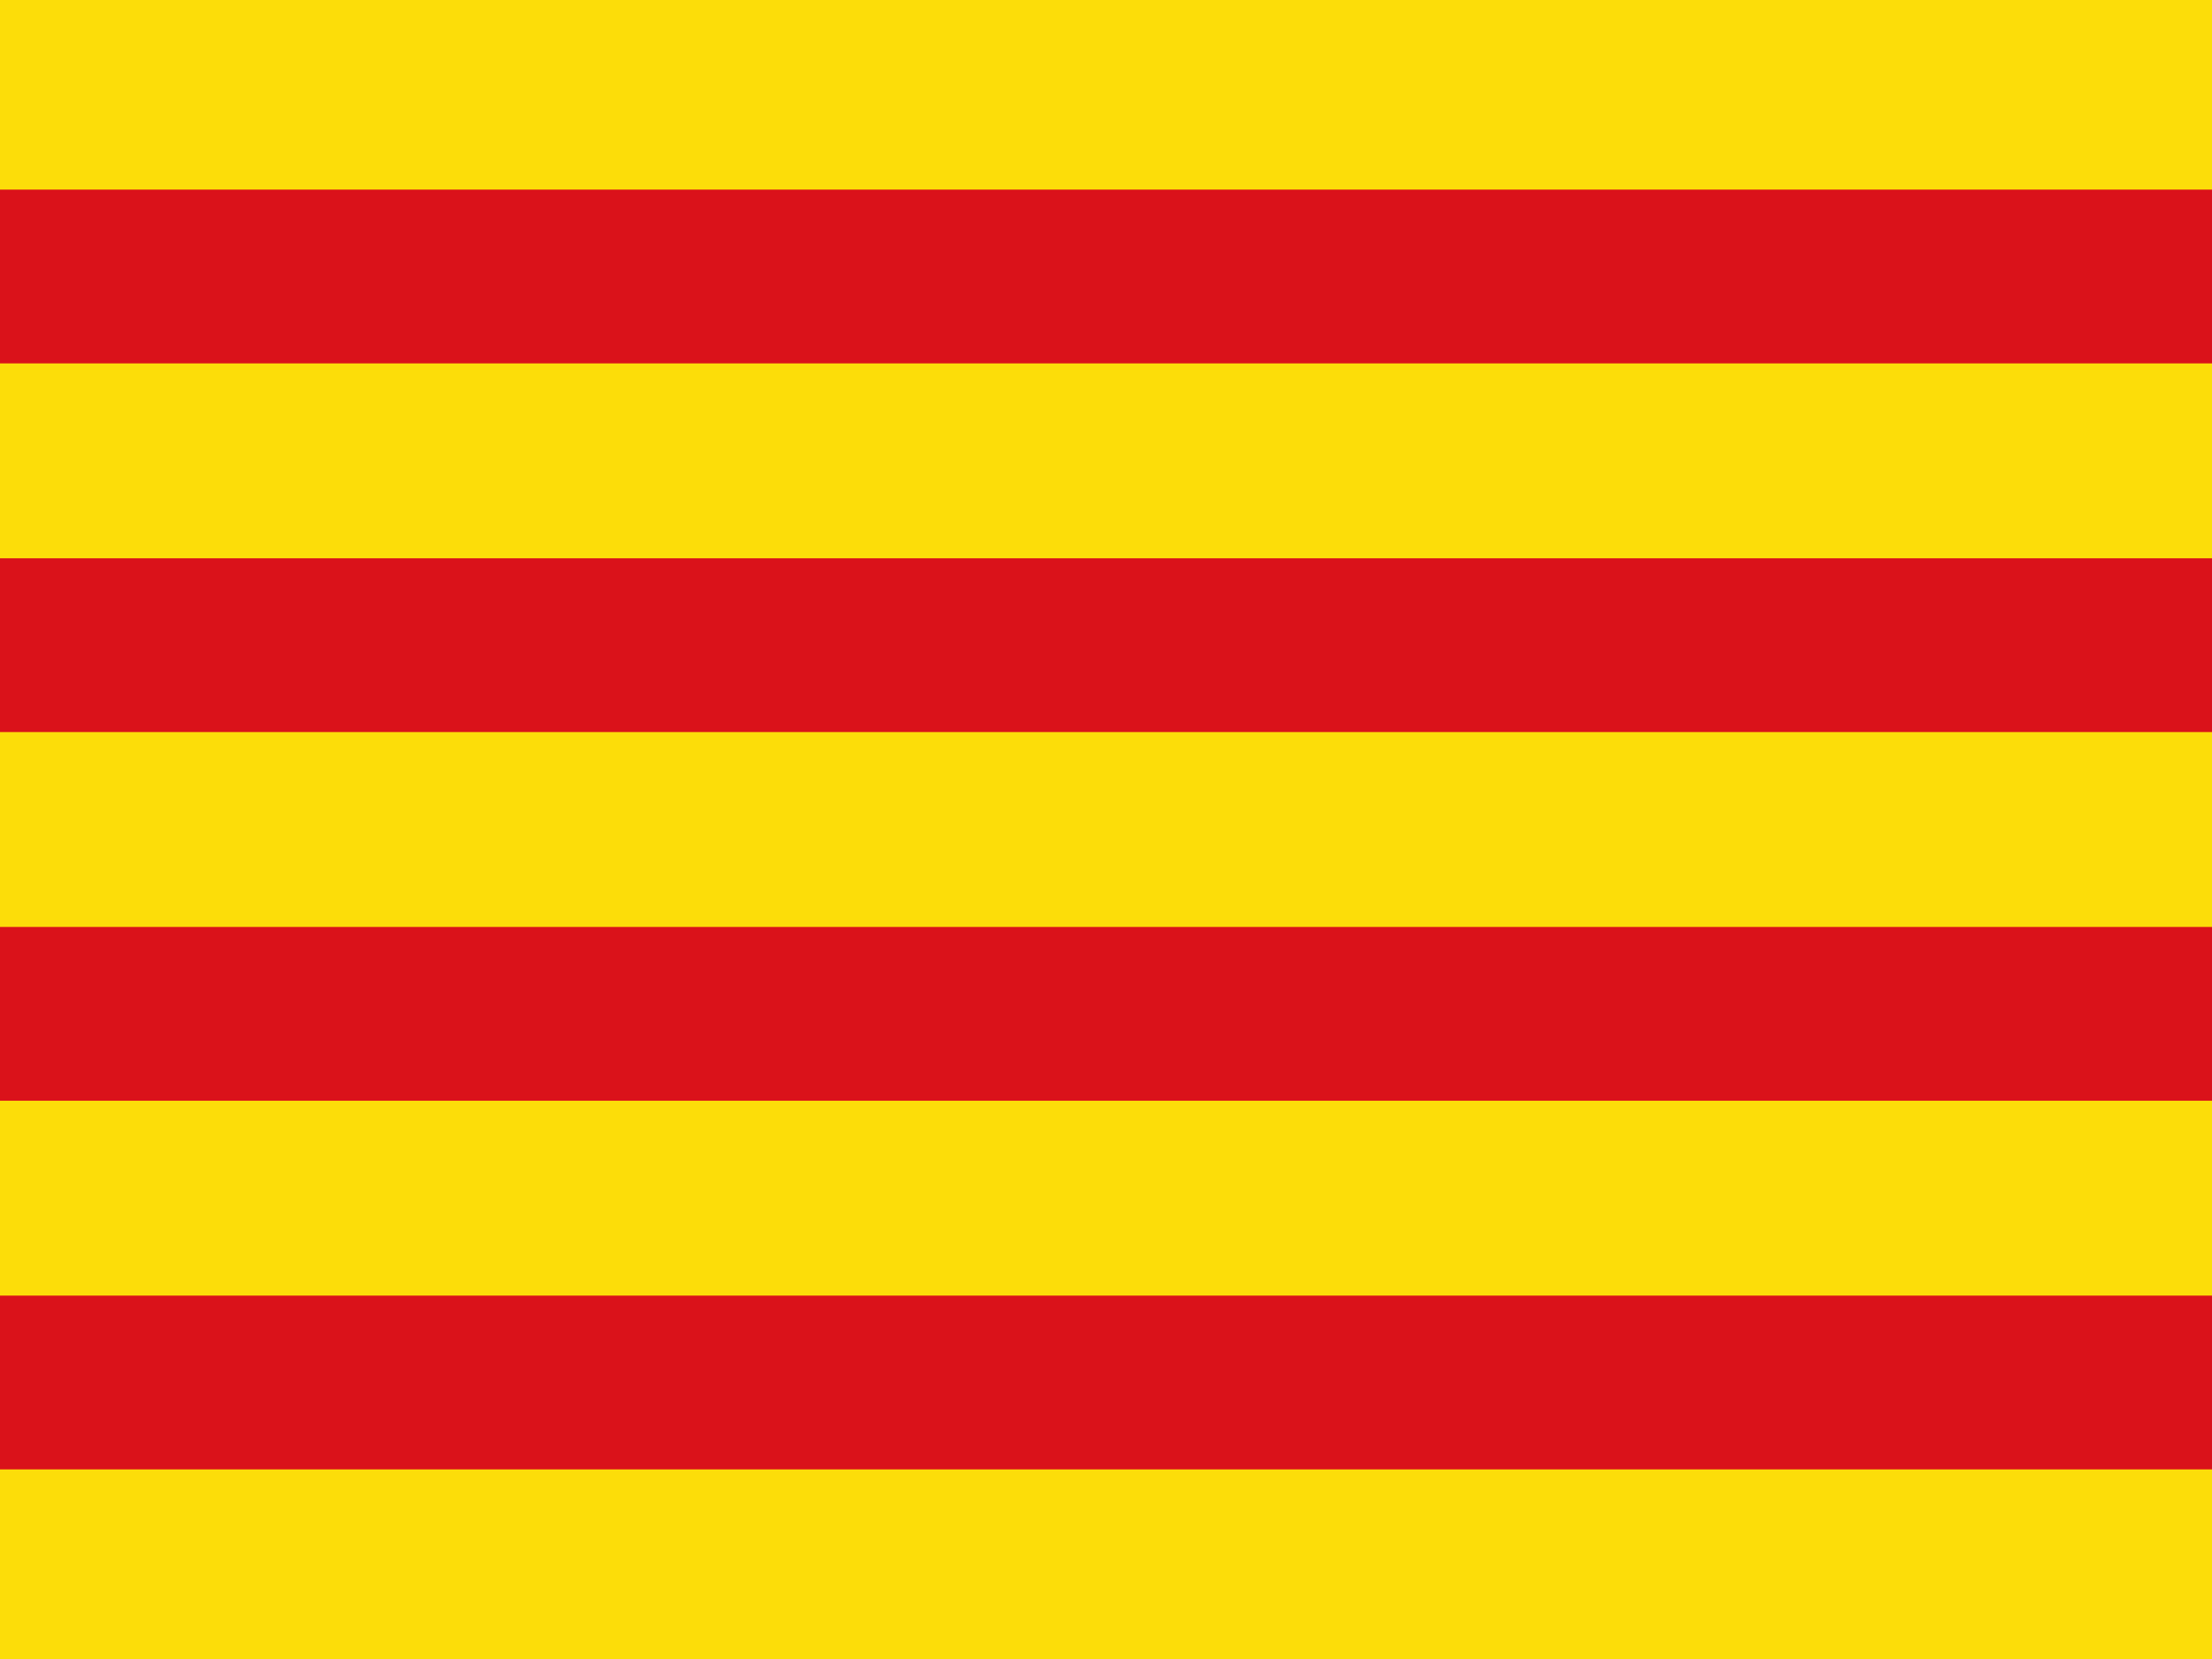 <svg width="60" height="45" viewBox="0 0 60 45" fill="none" xmlns="http://www.w3.org/2000/svg">
<g clip-path="url(#clip0_4_8314)">
<path d="M0 0H60V45H0V0Z" fill="#FCDD09"/>
<path d="M0 7.5H60ZM60 17.5H0ZM0 27.5H60ZM60 37.5H0Z" fill="black"/>
<path fill-rule="evenodd" clip-rule="evenodd" d="M60 9.857H0V5.143H60V9.857ZM0 15.143H60V19.857H0V15.143ZM60 29.857H0V25.143H60V29.857ZM0 35.143H60V39.857H0V35.143Z" fill="#DA121A"/>
</g>
<defs>
<clipPath id="clip0_4_8314">
<rect width="60" height="45" fill="white"/>
</clipPath>
</defs>
</svg>
